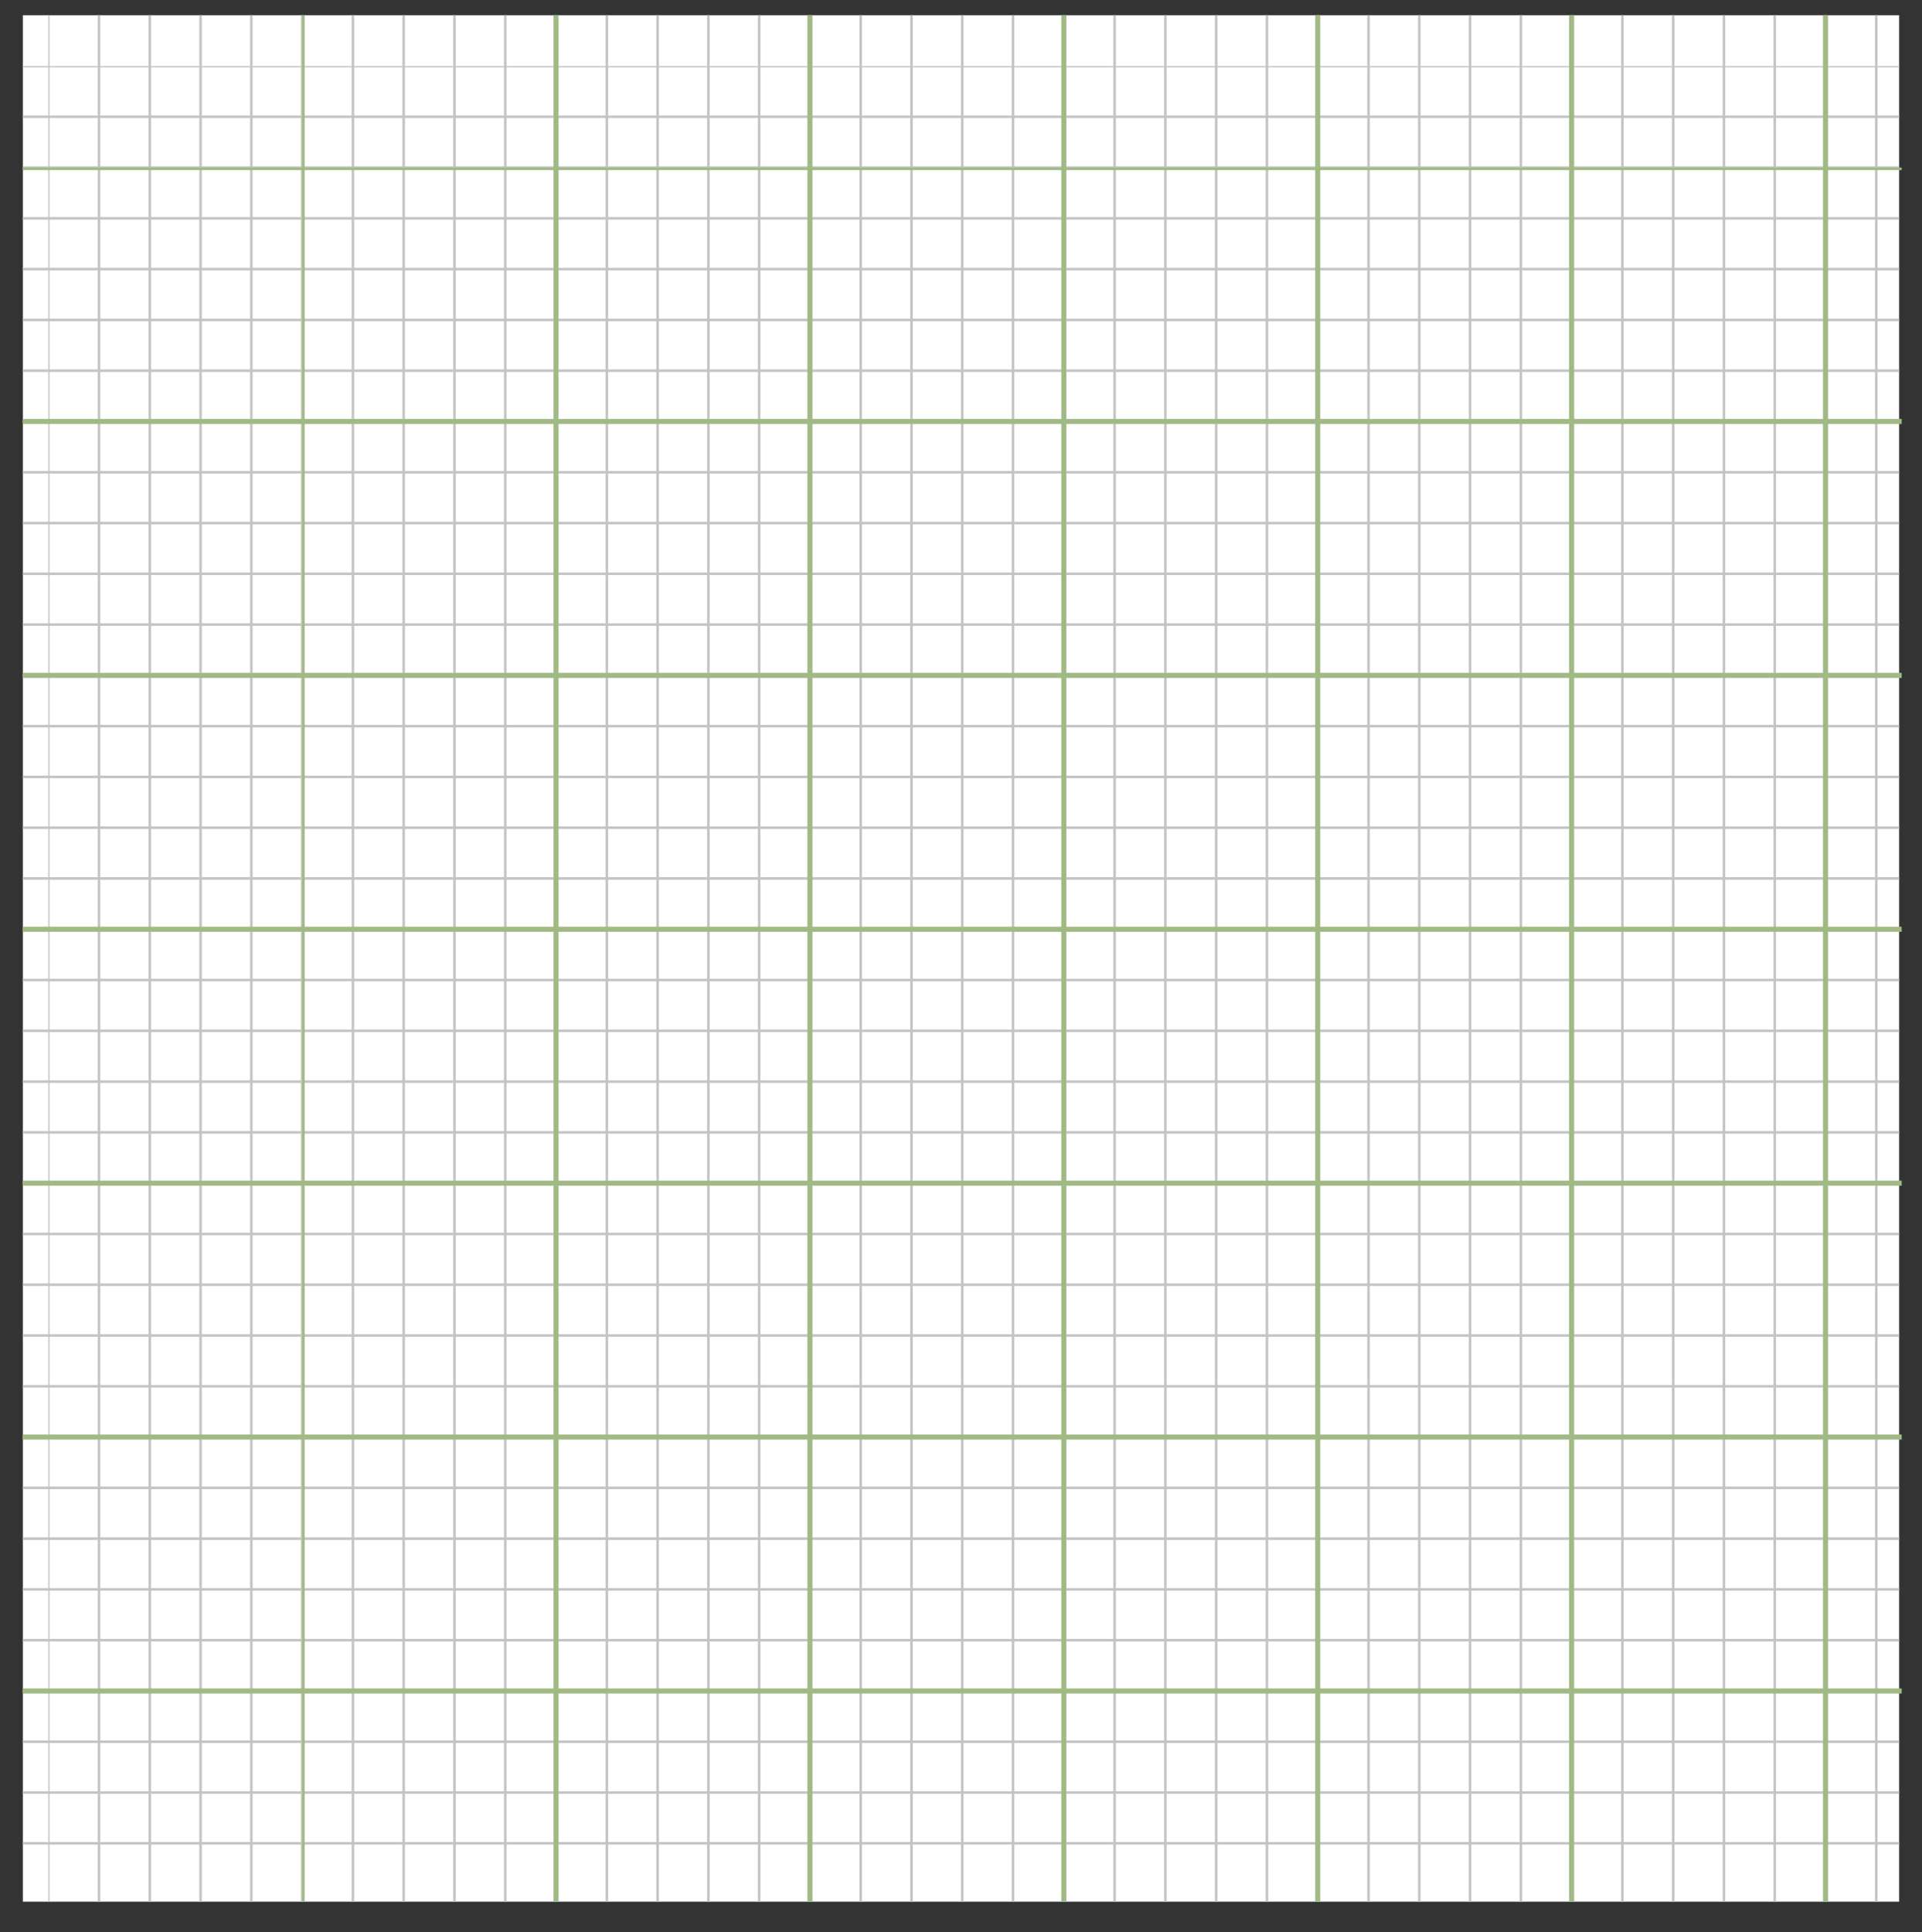 <svg xmlns="http://www.w3.org/2000/svg" xmlns:xlink="http://www.w3.org/1999/xlink" viewBox="0 0 757 761">
    <rect x="0" y="0" width="757" height="761" fill="#333333" stroke="none"/>
    <defs>
        <style>
            .a,.d,.g{fill:none;}.b{fill:#fff;}.c{clip-path:url(#c);}.d{stroke:#c4c4c4;}.e{clip-path:url(#d);}.f{clip-path:url(#e);}.g{stroke:#a1ba85;stroke-width:2px;}.h{clip-path:url(#f);}}
        </style>
        <filter id="a" x="0" y="0" width="757" height="761" filterUnits="userSpaceOnUse">
            <feOffset dy="3" input="SourceAlpha"/>
            <feGaussianBlur stdDeviation="3" result="b"/>
            <feFlood flood-opacity="0.161"/>
            <feComposite operator="in" in2="b"/>
            <feComposite in="SourceGraphic"/>
        </filter>
        <clipPath id="c">
            <rect class="a" width="737" height="743"/>
        </clipPath>
        <clipPath id="d">
            <rect class="a" width="739" height="714"/>
        </clipPath>
        <clipPath id="e">
            <rect class="a" width="625" height="743"/>
        </clipPath>
        <clipPath id="f">
            <rect class="a" width="625" height="740"/>
        </clipPath>
    </defs>
    <g transform="translate(-232 6)">
        <g class="i" transform="matrix(1, 0, 0, 1, 232, -6)">
            <rect class="b" width="739" height="743" transform="translate(9 6)"/>
        </g>
        <g class="c" transform="translate(251)">
            <g transform="translate(-271)">
                <line class="d" y2="743" transform="translate(271)"/>
            </g>
            <g transform="translate(-251)">
                <line class="d" y2="743" transform="translate(271)"/>
            </g>
            <g transform="translate(-231)">
                <line class="d" y2="743" transform="translate(271)"/>
            </g>
            <g transform="translate(-211)">
                <line class="d" y2="743" transform="translate(271)"/>
            </g>
            <g transform="translate(-191)">
                <line class="d" y2="743" transform="translate(271)"/>
            </g>
            <g transform="translate(-171)">
                <line class="d" y2="743" transform="translate(271)"/>
            </g>
            <g transform="translate(-151)">
                <line class="d" y2="743" transform="translate(271)"/>
            </g>
            <g transform="translate(-131)">
                <line class="d" y2="743" transform="translate(271)"/>
            </g>
            <g transform="translate(-111)">
                <line class="d" y2="743" transform="translate(271)"/>
            </g>
            <g transform="translate(-91)">
                <line class="d" y2="743" transform="translate(271)"/>
            </g>
            <g transform="translate(-71)">
                <line class="d" y2="743" transform="translate(271)"/>
            </g>
            <g transform="translate(-51)">
                <line class="d" y2="743" transform="translate(271)"/>
            </g>
            <g transform="translate(-31)">
                <line class="d" y2="743" transform="translate(271)"/>
            </g>
            <g transform="translate(-11)">
                <line class="d" y2="743" transform="translate(271)"/>
            </g>
            <g transform="translate(9)">
                <line class="d" y2="743" transform="translate(271)"/>
            </g>
            <g transform="translate(29)">
                <line class="d" y2="743" transform="translate(271)"/>
            </g>
            <g transform="translate(49)">
                <line class="d" y2="743" transform="translate(271)"/>
            </g>
            <g transform="translate(69)">
                <line class="d" y2="743" transform="translate(271)"/>
            </g>
            <g transform="translate(89)">
                <line class="d" y2="743" transform="translate(271)"/>
            </g>
            <g transform="translate(109)">
                <line class="d" y2="743" transform="translate(271)"/>
            </g>
            <g transform="translate(129)">
                <line class="d" y2="743" transform="translate(271)"/>
            </g>
            <g transform="translate(149)">
                <line class="d" y2="743" transform="translate(271)"/>
            </g>
            <g transform="translate(169)">
                <line class="d" y2="743" transform="translate(271)"/>
            </g>
            <g transform="translate(189)">
                <line class="d" y2="743" transform="translate(271)"/>
            </g>
            <g transform="translate(209)">
                <line class="d" y2="743" transform="translate(271)"/>
            </g>
            <g transform="translate(229)">
                <line class="d" y2="743" transform="translate(271)"/>
            </g>
            <g transform="translate(249)">
                <line class="d" y2="743" transform="translate(271)"/>
            </g>
            <g transform="translate(269)">
                <line class="d" y2="743" transform="translate(271)"/>
            </g>
            <g transform="translate(289)">
                <line class="d" y2="743" transform="translate(271)"/>
            </g>
            <g transform="translate(309)">
                <line class="d" y2="743" transform="translate(271)"/>
            </g>
            <g transform="translate(329)">
                <line class="d" y2="743" transform="translate(271)"/>
            </g>
            <g transform="translate(349)">
                <line class="d" y2="743" transform="translate(271)"/>
            </g>
            <g transform="translate(369)">
                <line class="d" y2="743" transform="translate(271)"/>
            </g>
            <g transform="translate(389)">
                <line class="d" y2="743" transform="translate(271)"/>
            </g>
            <g transform="translate(409)">
                <line class="d" y2="743" transform="translate(271)"/>
            </g>
            <g transform="translate(429)">
                <line class="d" y2="743" transform="translate(271)"/>
            </g>
            <g transform="translate(449)">
                <line class="d" y2="743" transform="translate(271)"/>
            </g>
        </g>
        <g class="e" transform="translate(241 20)">
            <g transform="translate(-241 -30)">
                <line class="d" x2="739" transform="translate(241 30)"/>
            </g>
            <g transform="translate(-241 -10)">
                <line class="d" x2="739" transform="translate(241 30)"/>
            </g>
            <g transform="translate(-241 10)">
                <line class="d" x2="739" transform="translate(241 30)"/>
            </g>
            <g transform="translate(-241 30)">
                <line class="d" x2="739" transform="translate(241 30)"/>
            </g>
            <g transform="translate(-241 50)">
                <line class="d" x2="739" transform="translate(241 30)"/>
            </g>
            <g transform="translate(-241 70)">
                <line class="d" x2="739" transform="translate(241 30)"/>
            </g>
            <g transform="translate(-241 90)">
                <line class="d" x2="739" transform="translate(241 30)"/>
            </g>
            <g transform="translate(-241 110)">
                <line class="d" x2="739" transform="translate(241 30)"/>
            </g>
            <g transform="translate(-241 130)">
                <line class="d" x2="739" transform="translate(241 30)"/>
            </g>
            <g transform="translate(-241 150)">
                <line class="d" x2="739" transform="translate(241 30)"/>
            </g>
            <g transform="translate(-241 170)">
                <line class="d" x2="739" transform="translate(241 30)"/>
            </g>
            <g transform="translate(-241 190)">
                <line class="d" x2="739" transform="translate(241 30)"/>
            </g>
            <g transform="translate(-241 210)">
                <line class="d" x2="739" transform="translate(241 30)"/>
            </g>
            <g transform="translate(-241 230)">
                <line class="d" x2="739" transform="translate(241 30)"/>
            </g>
            <g transform="translate(-241 250)">
                <line class="d" x2="739" transform="translate(241 30)"/>
            </g>
            <g transform="translate(-241 270)">
                <line class="d" x2="739" transform="translate(241 30)"/>
            </g>
            <g transform="translate(-241 290)">
                <line class="d" x2="739" transform="translate(241 30)"/>
            </g>
            <g transform="translate(-241 310)">
                <line class="d" x2="739" transform="translate(241 30)"/>
            </g>
            <g transform="translate(-241 330)">
                <line class="d" x2="739" transform="translate(241 30)"/>
            </g>
            <g transform="translate(-241 350)">
                <line class="d" x2="739" transform="translate(241 30)"/>
            </g>
            <g transform="translate(-241 370)">
                <line class="d" x2="739" transform="translate(241 30)"/>
            </g>
            <g transform="translate(-241 390)">
                <line class="d" x2="739" transform="translate(241 30)"/>
            </g>
            <g transform="translate(-241 410)">
                <line class="d" x2="739" transform="translate(241 30)"/>
            </g>
            <g transform="translate(-241 430)">
                <line class="d" x2="739" transform="translate(241 30)"/>
            </g>
            <g transform="translate(-241 450)">
                <line class="d" x2="739" transform="translate(241 30)"/>
            </g>
            <g transform="translate(-241 470)">
                <line class="d" x2="739" transform="translate(241 30)"/>
            </g>
            <g transform="translate(-241 490)">
                <line class="d" x2="739" transform="translate(241 30)"/>
            </g>
            <g transform="translate(-241 510)">
                <line class="d" x2="739" transform="translate(241 30)"/>
            </g>
            <g transform="translate(-241 530)">
                <line class="d" x2="739" transform="translate(241 30)"/>
            </g>
            <g transform="translate(-241 550)">
                <line class="d" x2="739" transform="translate(241 30)"/>
            </g>
            <g transform="translate(-241 570)">
                <line class="d" x2="739" transform="translate(241 30)"/>
            </g>
            <g transform="translate(-241 590)">
                <line class="d" x2="739" transform="translate(241 30)"/>
            </g>
            <g transform="translate(-241 610)">
                <line class="d" x2="739" transform="translate(241 30)"/>
            </g>
            <g transform="translate(-241 630)">
                <line class="d" x2="739" transform="translate(241 30)"/>
            </g>
            <g transform="translate(-241 650)">
                <line class="d" x2="739" transform="translate(241 30)"/>
            </g>
            <g transform="translate(-241 670)">
                <line class="d" x2="739" transform="translate(241 30)"/>
            </g>
        </g>
        <g class="f" transform="translate(351)">
            <g transform="translate(-351)">
                <line class="g" y2="743" transform="translate(351)"/>
            </g>
            <g transform="translate(-251)">
                <line class="g" y2="743" transform="translate(351)"/>
            </g>
            <g transform="translate(-151)">
                <line class="g" y2="743" transform="translate(351)"/>
            </g>
            <g transform="translate(-51)">
                <line class="g" y2="743" transform="translate(351)"/>
            </g>
            <g transform="translate(49)">
                <line class="g" y2="743" transform="translate(351)"/>
            </g>
            <g transform="translate(149)">
                <line class="g" y2="743" transform="translate(351)"/>
            </g>
            <g transform="translate(249)">
                <line class="g" y2="743" transform="translate(351)"/>
            </g>
        </g>
        <g class="h" transform="translate(981 60) rotate(90)">
            <g transform="translate(-351)">
                <line class="g" y2="743" transform="translate(351)"/>
            </g>
            <g transform="translate(-251)">
                <line class="g" y2="743" transform="translate(351)"/>
            </g>
            <g transform="translate(-151)">
                <line class="g" y2="743" transform="translate(351)"/>
            </g>
            <g transform="translate(-51)">
                <line class="g" y2="743" transform="translate(351)"/>
            </g>
            <g transform="translate(49)">
                <line class="g" y2="743" transform="translate(351)"/>
            </g>
            <g transform="translate(149)">
                <line class="g" y2="743" transform="translate(351)"/>
            </g>
            <g transform="translate(249)">
                <line class="g" y2="743" transform="translate(351)"/>
            </g>
        </g>
    </g>
</svg>